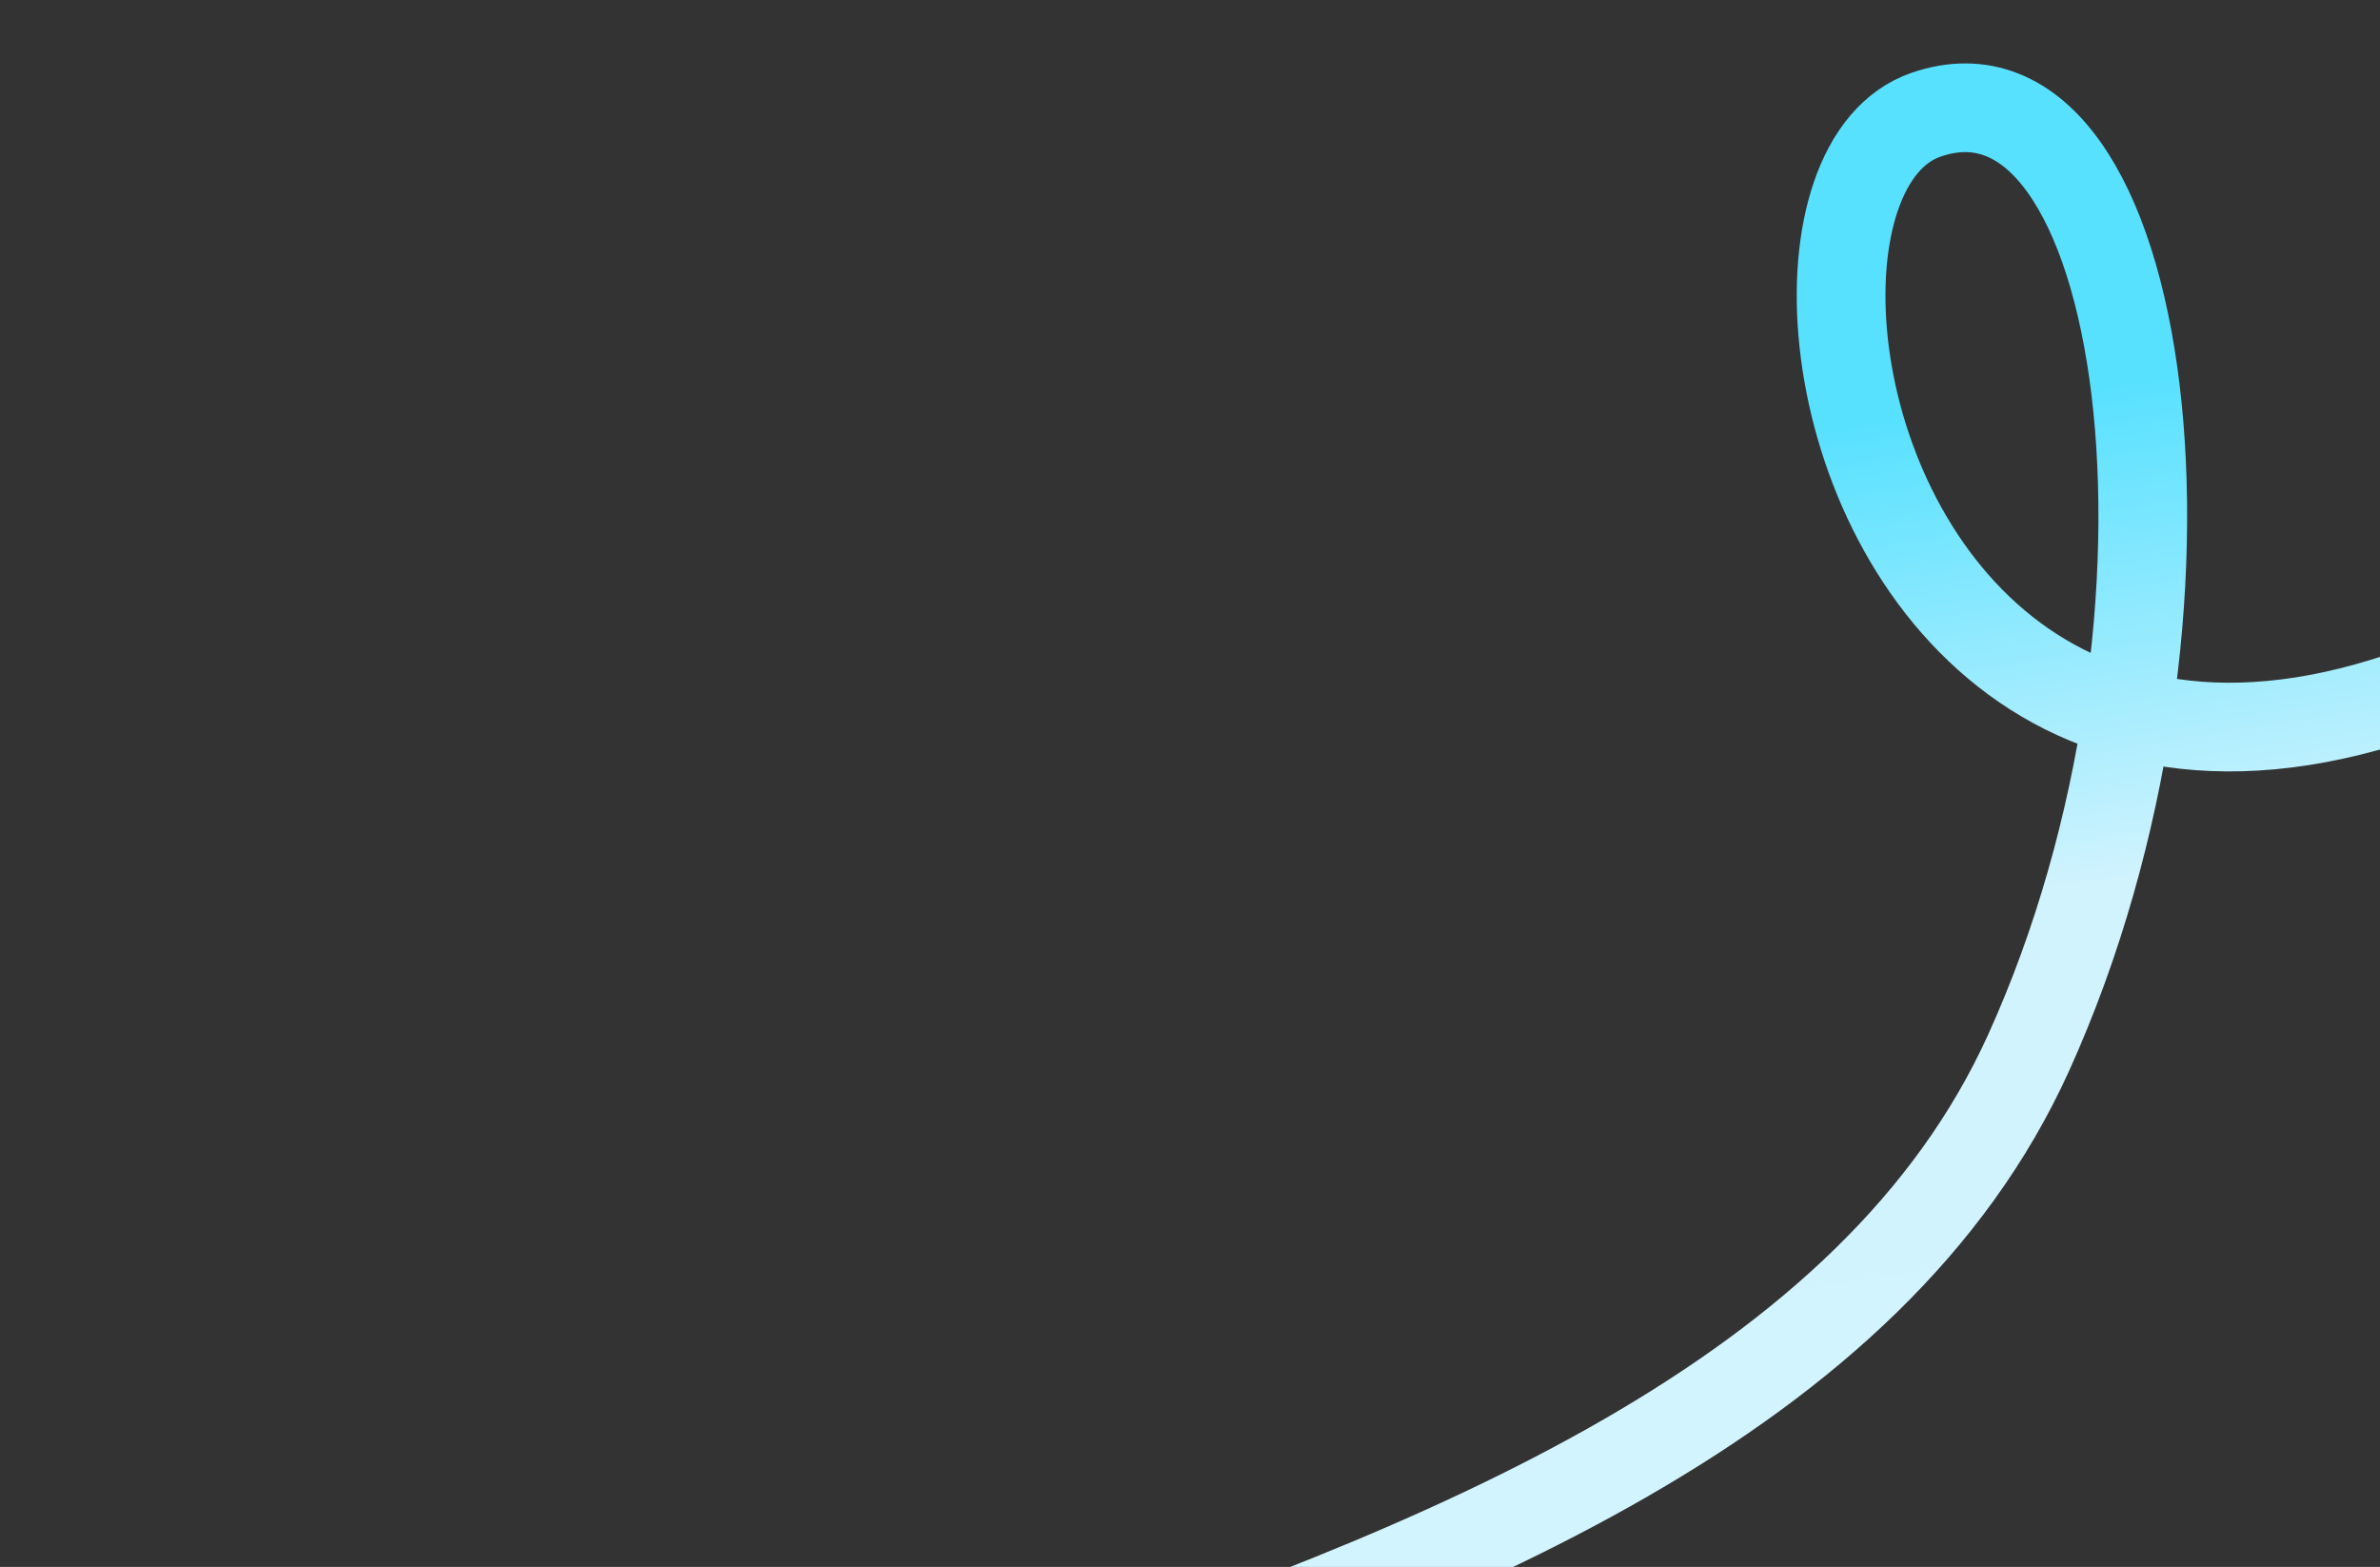 <svg width="805" height="530" viewBox="0 0 805 530" fill="none" xmlns="http://www.w3.org/2000/svg">
<rect x="0" y="0" width="805" height="530" fill="#333333" stroke="none"/>
<path d="M-888.791 1745.62C-792.609 1680.98 -512.227 2004.6 -554.374 1859.71C-610.215 1667.75 -613.64 1493.05 -451.125 1383.84C-288.61 1274.62 -126.988 1412.31 -193.321 1456.88C-282.396 1516.74 -477.235 1098.86 -94.755 771.165C120.708 586.567 580.717 588.529 686.124 356.134C753.693 207.167 726.642 12.783 651.409 38.816C563.282 69.307 671.461 496.401 1070.05 27.27C1234.65 -166.461 1391.17 -47.497 1391.17 -47.497" stroke="url(#paint0_linear_78_299)" stroke-width="30"/>
<defs>
<linearGradient id="paint0_linear_78_299" x1="237.09" y1="181.668" x2="382.121" y2="1099.56" gradientUnits="userSpaceOnUse">
<stop stop-color="#58E1FF"/>
<stop offset="0.026" stop-color="#58E1FF"/>
<stop offset="0.203" stop-color="#D0F3FE"/>
<stop offset="0.724" stop-color="#D5F5FF"/>
<stop offset="1" stop-color="#61FEF5"/>
</linearGradient>
</defs>
</svg>

